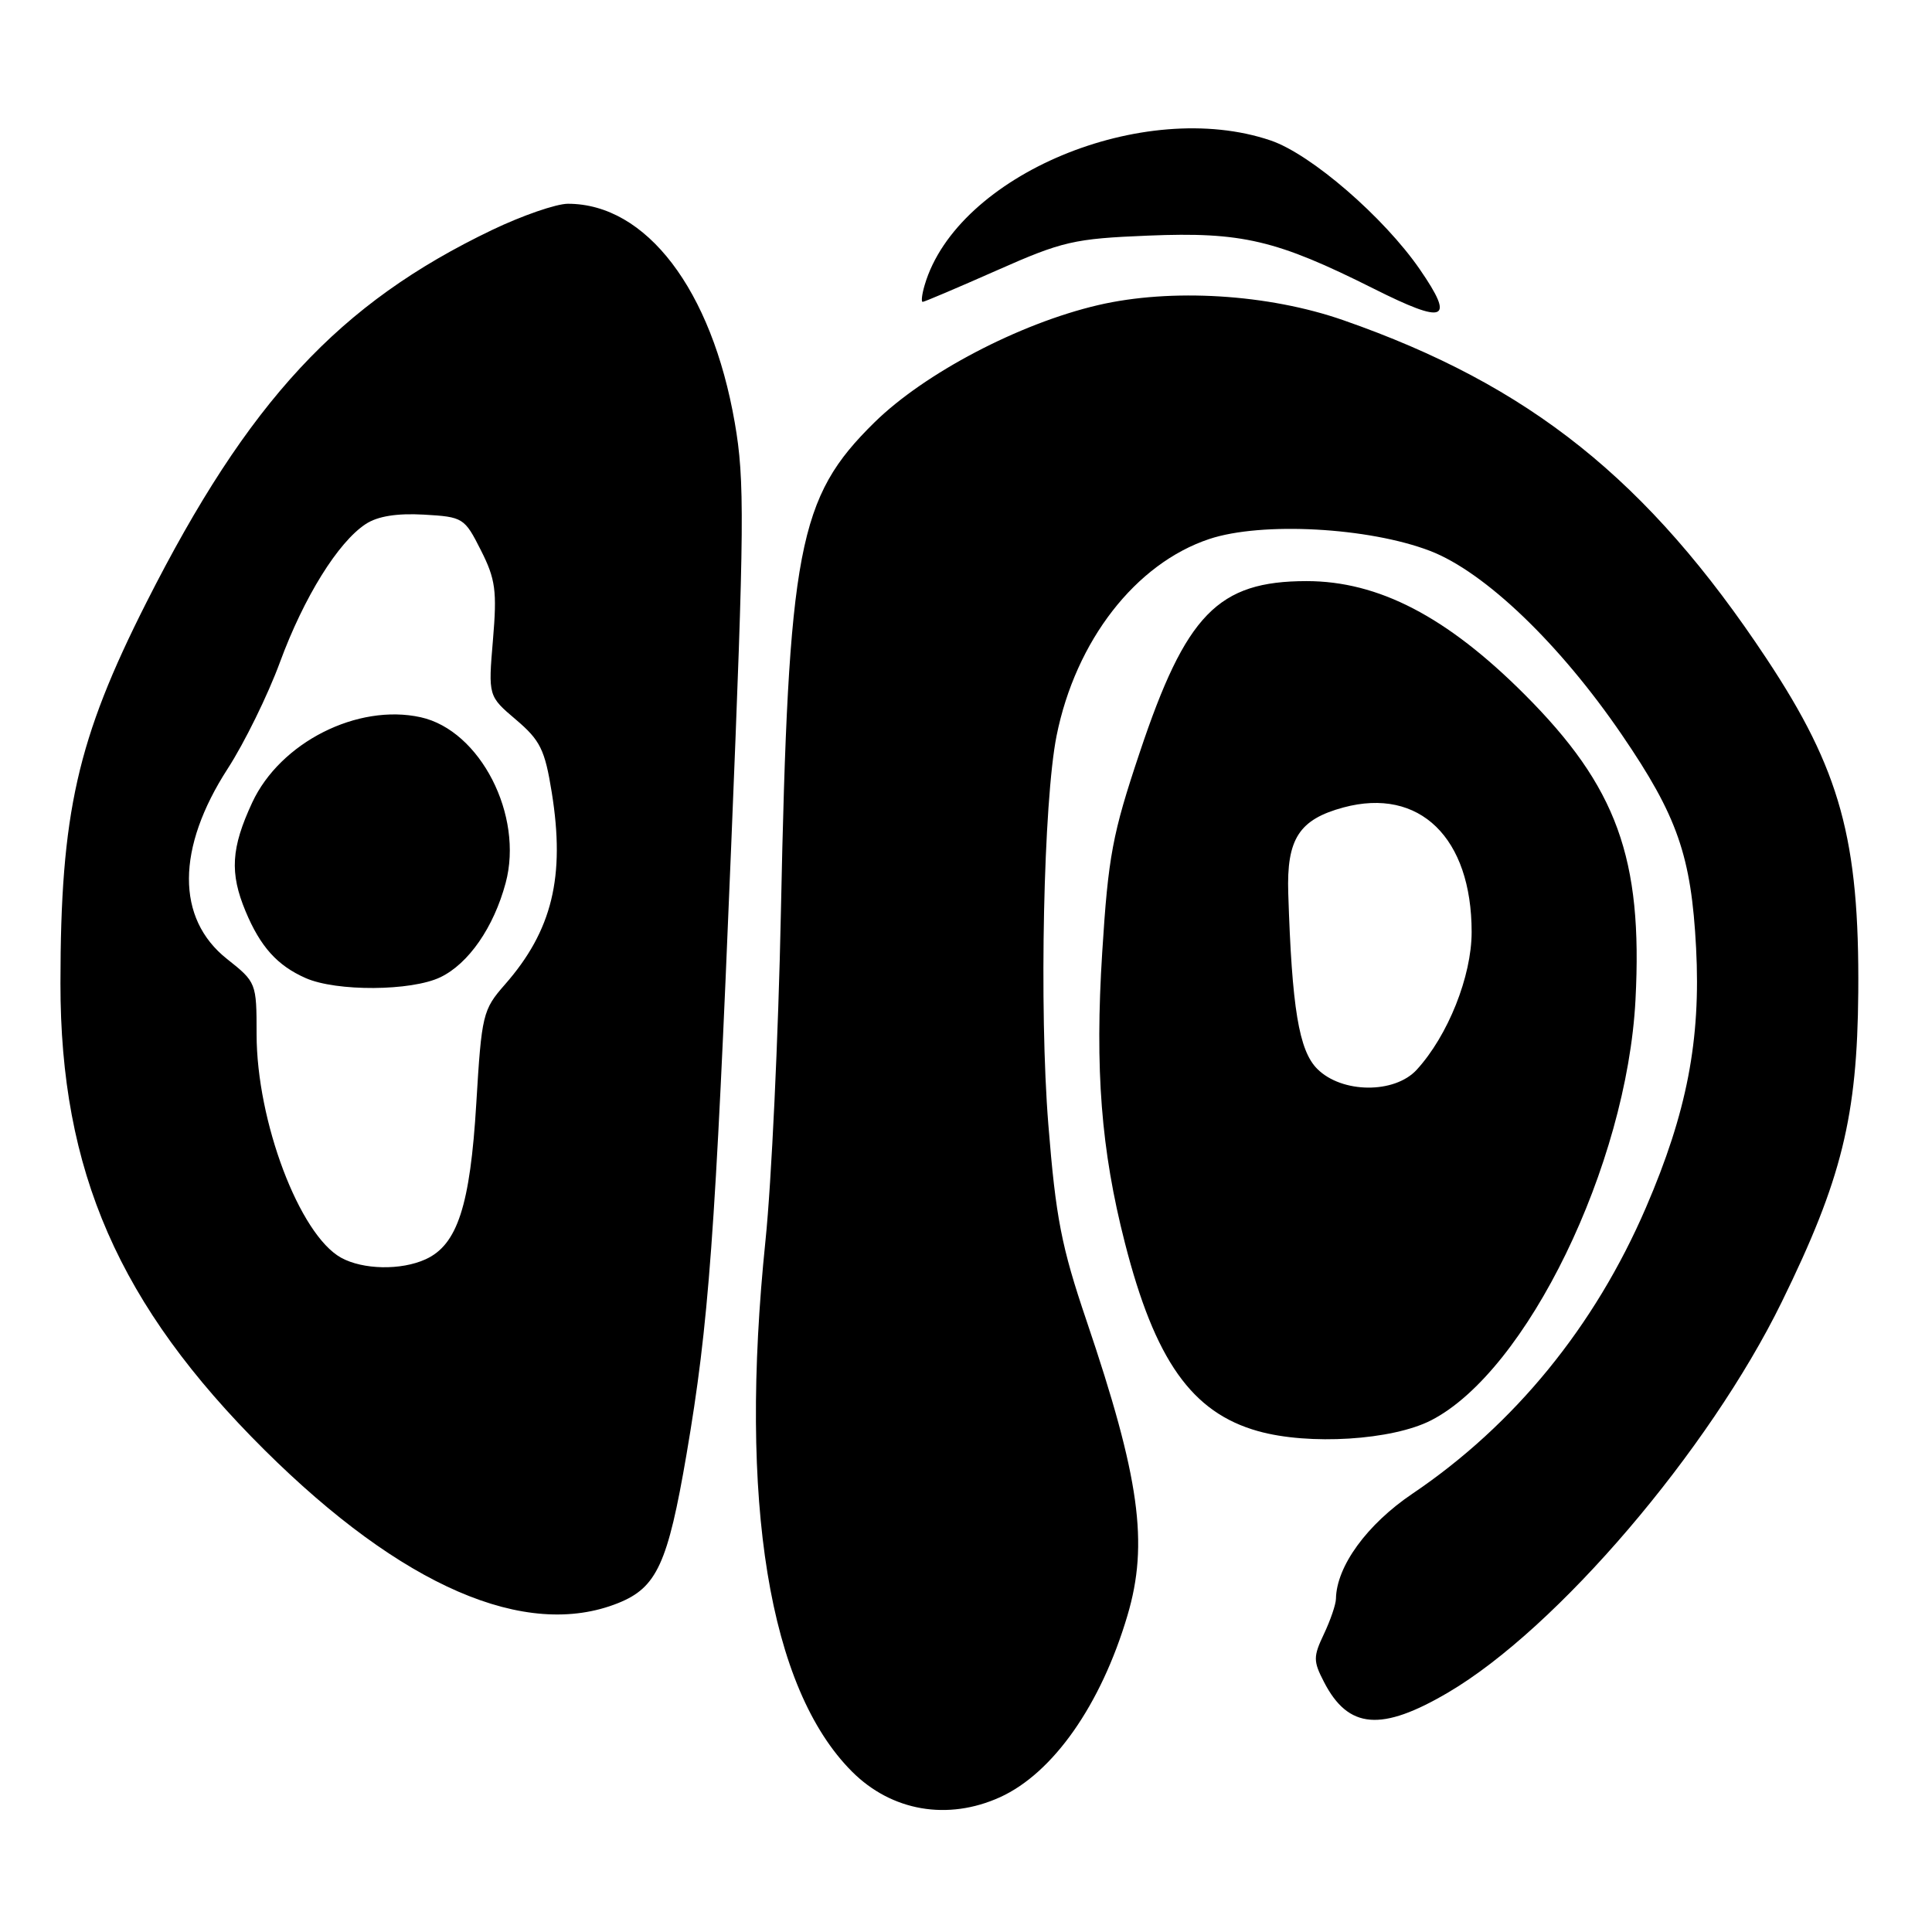 <?xml version="1.0" encoding="UTF-8" standalone="no"?>
<!DOCTYPE svg PUBLIC "-//W3C//DTD SVG 1.1//EN" "http://www.w3.org/Graphics/SVG/1.1/DTD/svg11.dtd" >
<svg xmlns="http://www.w3.org/2000/svg" xmlns:xlink="http://www.w3.org/1999/xlink" version="1.1" viewBox="0 0 256 256">
 <g >
 <path fill="currentColor"
d=" M 132.51 238.14 C 139.54 234.94 145.88 225.91 149.39 214.07 C 152.23 204.51 151.02 195.81 143.97 175.00 C 140.64 165.18 139.90 161.37 138.91 149.00 C 137.68 133.67 138.27 106.17 140.00 97.50 C 142.53 84.90 150.47 74.67 160.24 71.42 C 167.19 69.11 181.37 69.88 189.50 73.00 C 196.75 75.79 206.68 85.31 214.91 97.37 C 222.27 108.15 224.10 113.41 224.74 125.59 C 225.38 137.79 223.53 147.40 218.10 160.00 C 211.32 175.75 200.67 188.80 187.16 197.92 C 181.13 201.99 177.09 207.54 177.02 211.85 C 177.01 212.59 176.29 214.69 175.43 216.51 C 174.00 219.52 174.00 220.10 175.44 222.88 C 178.66 229.12 183.03 229.48 191.91 224.25 C 206.34 215.76 226.44 192.22 236.09 172.52 C 244.04 156.30 246.10 147.96 246.23 131.50 C 246.39 111.25 243.85 102.02 234.06 87.25 C 218.38 63.59 202.67 51.03 178.00 42.43 C 168.06 38.96 155.18 38.17 145.50 40.43 C 135.05 42.87 122.51 49.45 115.87 55.97 C 105.73 65.94 104.47 72.53 103.47 121.00 C 103.14 137.22 102.22 156.75 101.43 164.38 C 97.86 199.05 101.88 223.73 112.90 234.75 C 118.15 240.00 125.58 241.28 132.51 238.14 Z  M 81.90 212.42 C 87.03 210.37 88.49 207.20 90.97 192.69 C 93.92 175.39 94.77 163.90 96.89 112.00 C 98.64 69.32 98.69 63.64 97.36 56.00 C 94.30 38.37 85.63 27.00 75.25 27.00 C 73.71 27.00 69.20 28.56 65.23 30.46 C 44.92 40.19 32.91 53.13 19.40 79.83 C 10.22 97.98 8.02 107.69 8.01 130.29 C 7.99 155.21 15.75 172.95 35.04 192.12 C 53.26 210.21 69.66 217.32 81.90 212.42 Z  M 189.63 188.20 C 202.30 181.70 215.56 154.42 216.71 132.50 C 217.69 113.72 214.25 104.25 201.99 91.99 C 191.70 81.70 182.65 77.00 173.12 77.00 C 161.39 77.01 157.14 81.38 151.01 99.73 C 147.40 110.51 146.85 113.45 146.05 126.18 C 145.07 141.70 145.90 152.38 149.05 164.67 C 153.02 180.23 157.92 187.17 166.69 189.63 C 173.44 191.53 184.48 190.84 189.63 188.20 Z  M 188.14 35.70 C 183.38 28.79 173.73 20.44 168.39 18.62 C 151.54 12.88 126.83 23.18 122.53 37.75 C 122.16 38.99 122.04 40.00 122.26 40.00 C 122.48 40.00 126.90 38.12 132.08 35.83 C 140.79 31.97 142.30 31.62 152.13 31.22 C 164.56 30.71 169.13 31.79 182.00 38.24 C 191.57 43.04 192.83 42.52 188.14 35.70 Z  M 45.19 166.65 C 39.68 163.59 34.00 148.57 34.00 137.03 C 34.00 130.24 33.96 130.14 30.07 127.06 C 23.32 121.71 23.36 112.39 30.18 101.84 C 32.38 98.44 35.49 92.11 37.09 87.76 C 40.27 79.12 44.80 71.83 48.47 69.43 C 50.04 68.40 52.59 67.99 56.16 68.19 C 61.37 68.49 61.55 68.61 63.72 72.91 C 65.66 76.74 65.87 78.29 65.32 84.78 C 64.69 92.24 64.69 92.24 68.38 95.37 C 71.59 98.10 72.20 99.34 73.11 105.00 C 74.91 116.18 73.17 123.32 66.90 130.46 C 63.97 133.80 63.82 134.42 63.11 146.22 C 62.30 159.74 60.61 164.94 56.40 166.86 C 53.14 168.35 48.09 168.25 45.19 166.65 Z  M 58.35 129.49 C 62.08 127.70 65.42 122.89 67.00 117.00 C 69.41 108.06 63.64 96.79 55.75 95.04 C 47.38 93.19 37.13 98.37 33.42 106.34 C 30.62 112.36 30.42 115.67 32.54 120.75 C 34.50 125.45 36.74 127.94 40.50 129.60 C 44.58 131.40 54.49 131.34 58.35 129.49 Z  M 174.55 141.64 C 172.11 139.21 171.18 133.56 170.70 118.36 C 170.47 111.16 172.13 108.58 178.02 106.99 C 188.10 104.28 195.00 111.00 195.00 123.50 C 195.00 129.37 191.86 137.23 187.72 141.75 C 184.78 144.95 177.80 144.89 174.55 141.64 Z "/>
</g>
</svg>